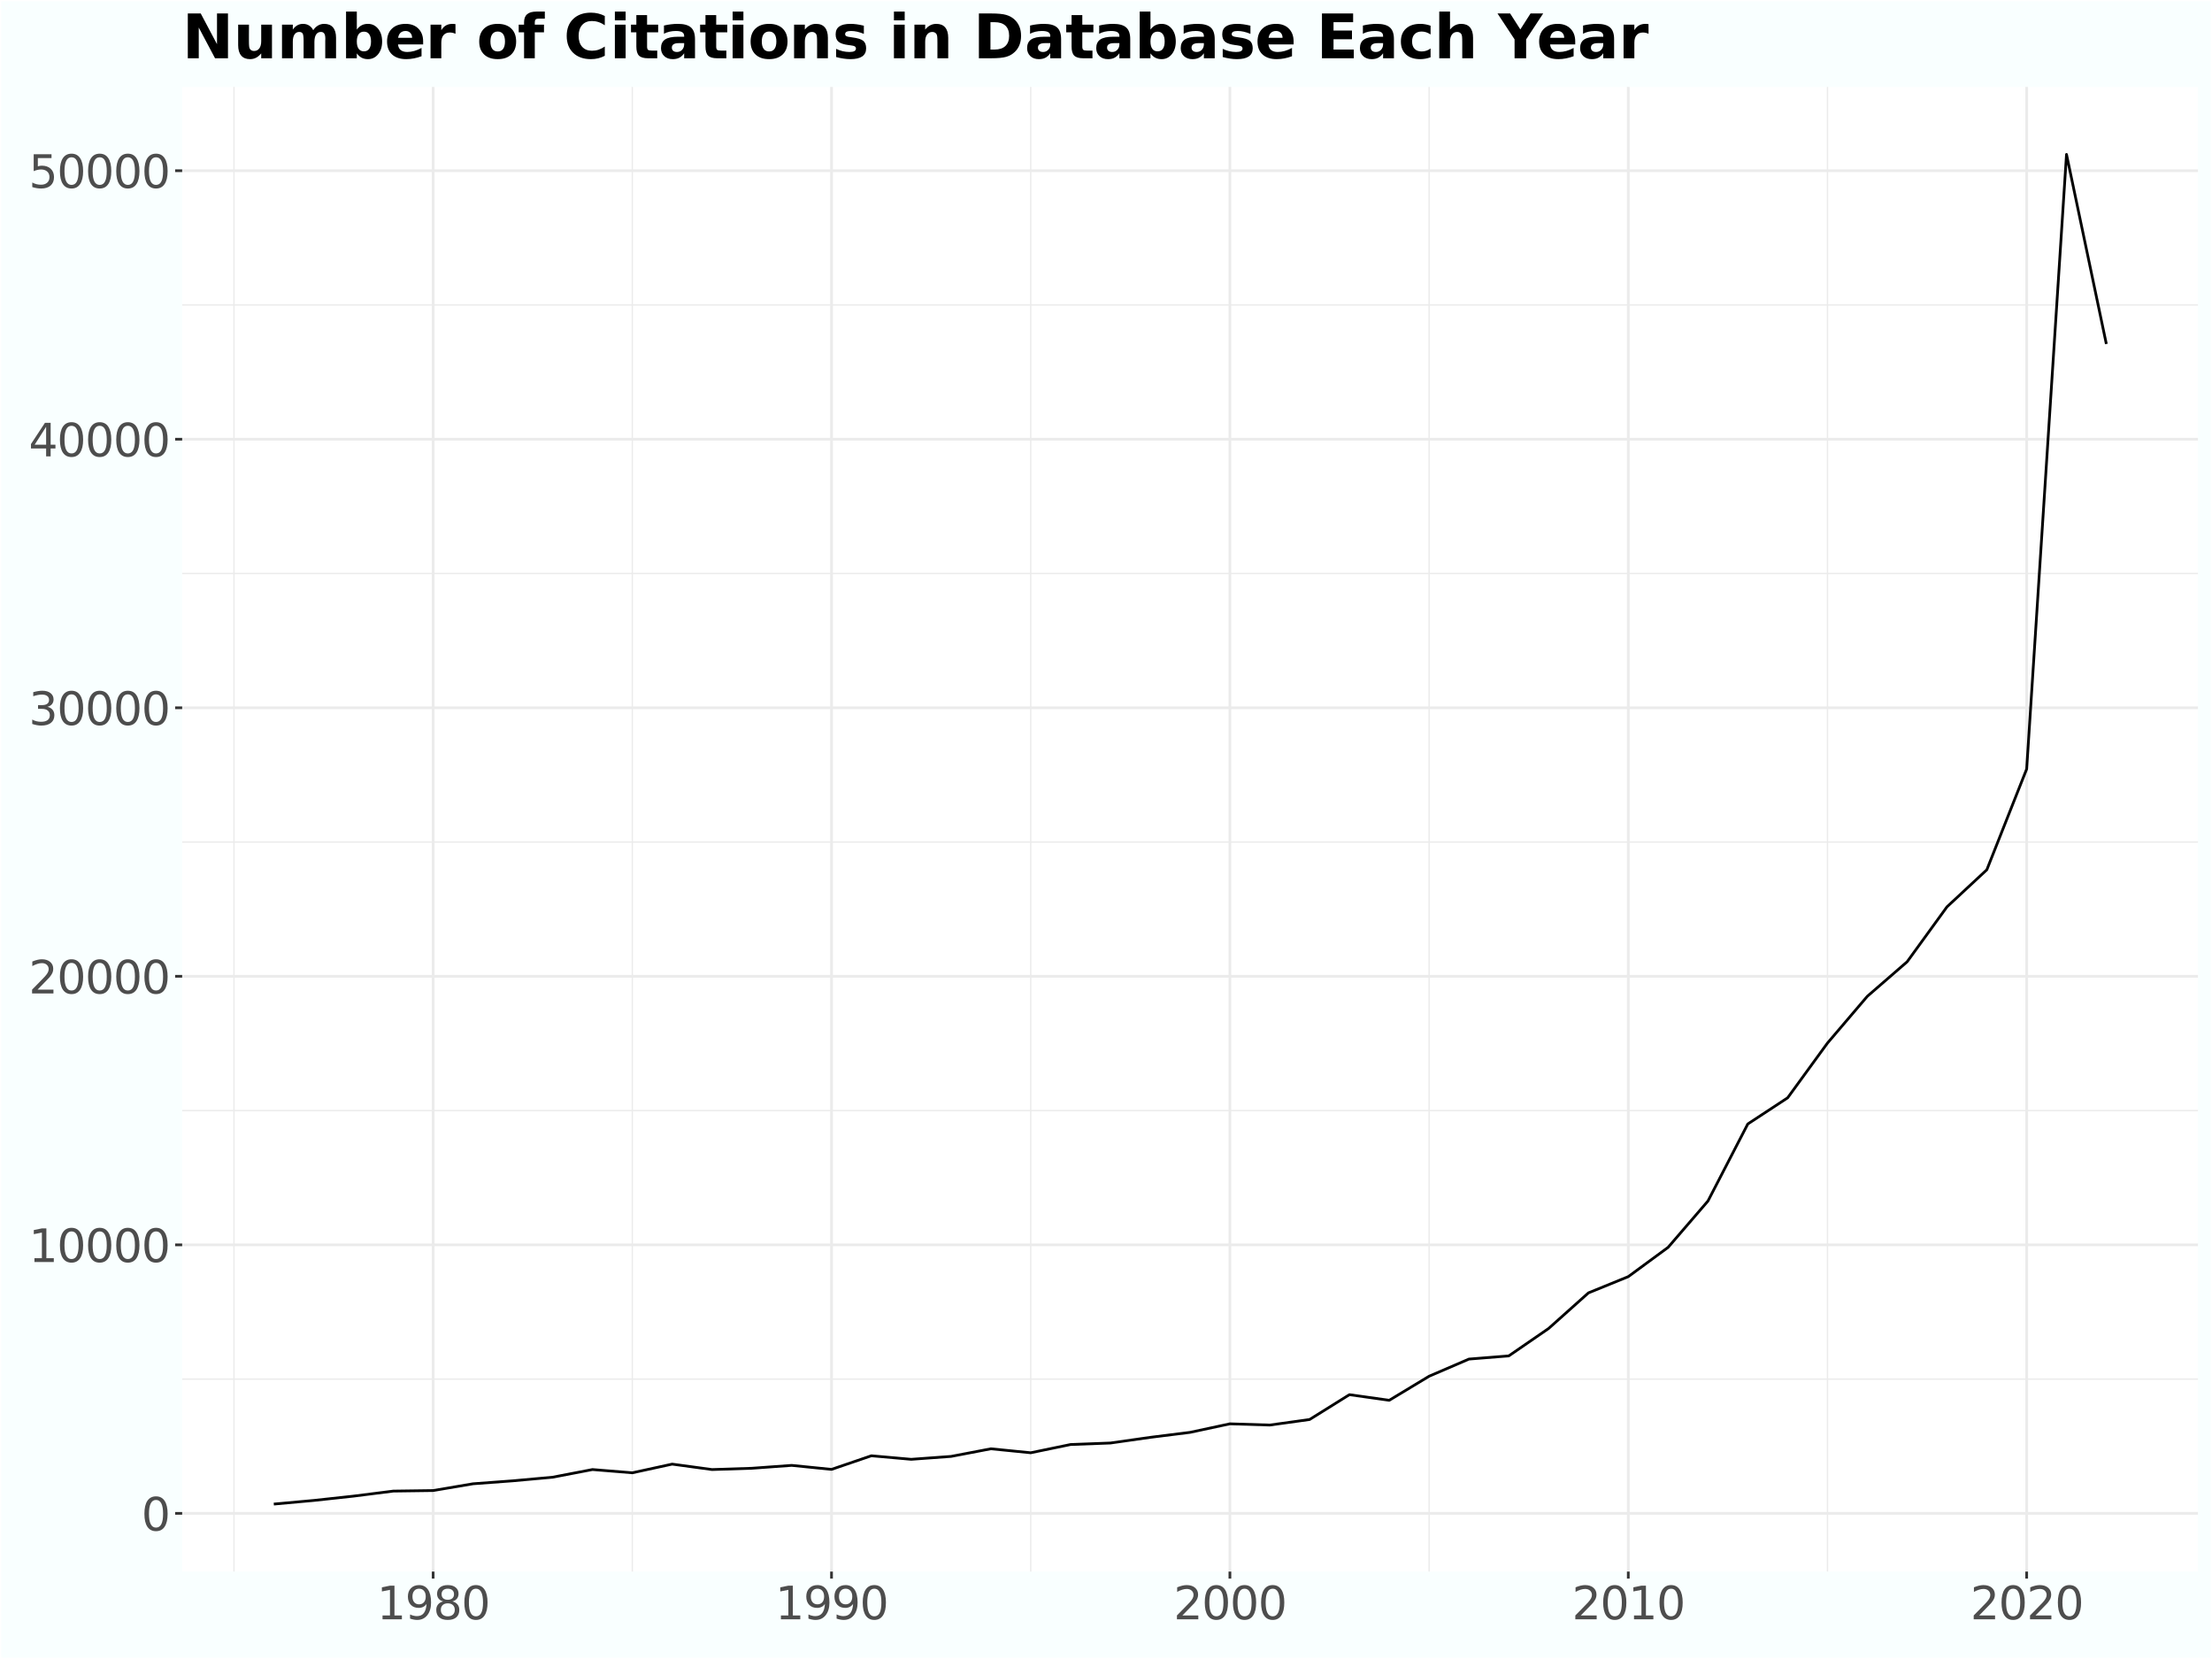 <?xml version="1.0" encoding="UTF-8"?>
<svg xmlns="http://www.w3.org/2000/svg" xmlns:xlink="http://www.w3.org/1999/xlink" width="864" height="648" viewBox="0 0 864 648">
<defs>
<g>
<g id="glyph-0-0">
<path d="M 0.891 3.188 L 0.891 -12.688 L 9.891 -12.688 L 9.891 3.188 Z M 1.906 2.188 L 8.891 2.188 L 8.891 -11.688 L 1.906 -11.688 Z M 1.906 2.188 "/>
</g>
<g id="glyph-0-1">
<path d="M 5.719 -11.953 C 4.801 -11.953 4.113 -11.5 3.656 -10.594 C 3.195 -9.695 2.969 -8.348 2.969 -6.547 C 2.969 -4.742 3.195 -3.395 3.656 -2.5 C 4.113 -1.602 4.801 -1.156 5.719 -1.156 C 6.645 -1.156 7.336 -1.602 7.797 -2.5 C 8.254 -3.395 8.484 -4.742 8.484 -6.547 C 8.484 -8.348 8.254 -9.695 7.797 -10.594 C 7.336 -11.5 6.645 -11.953 5.719 -11.953 Z M 5.719 -13.359 C 7.188 -13.359 8.305 -12.773 9.078 -11.609 C 9.859 -10.453 10.25 -8.766 10.25 -6.547 C 10.25 -4.336 9.859 -2.648 9.078 -1.484 C 8.305 -0.328 7.188 0.25 5.719 0.25 C 4.25 0.25 3.125 -0.328 2.344 -1.484 C 1.57 -2.648 1.188 -4.336 1.188 -6.547 C 1.188 -8.766 1.57 -10.453 2.344 -11.609 C 3.125 -12.773 4.25 -13.359 5.719 -13.359 Z M 5.719 -13.359 "/>
</g>
<g id="glyph-0-2">
<path d="M 2.234 -1.5 L 5.141 -1.5 L 5.141 -11.5 L 1.984 -10.875 L 1.984 -12.484 L 5.109 -13.125 L 6.891 -13.125 L 6.891 -1.5 L 9.797 -1.5 L 9.797 0 L 2.234 0 Z M 2.234 -1.5 "/>
</g>
<g id="glyph-0-3">
<path d="M 3.453 -1.5 L 9.656 -1.5 L 9.656 0 L 1.312 0 L 1.312 -1.5 C 1.988 -2.195 2.906 -3.129 4.062 -4.297 C 5.227 -5.473 5.961 -6.234 6.266 -6.578 C 6.836 -7.211 7.234 -7.75 7.453 -8.188 C 7.68 -8.633 7.797 -9.07 7.797 -9.5 C 7.797 -10.195 7.551 -10.766 7.062 -11.203 C 6.57 -11.641 5.938 -11.859 5.156 -11.859 C 4.594 -11.859 4.004 -11.758 3.391 -11.562 C 2.773 -11.375 2.113 -11.086 1.406 -10.703 L 1.406 -12.484 C 2.125 -12.773 2.789 -12.992 3.406 -13.141 C 4.031 -13.285 4.598 -13.359 5.109 -13.359 C 6.473 -13.359 7.555 -13.02 8.359 -12.344 C 9.172 -11.664 9.578 -10.754 9.578 -9.609 C 9.578 -9.078 9.473 -8.566 9.266 -8.078 C 9.066 -7.598 8.703 -7.031 8.172 -6.375 C 8.023 -6.207 7.555 -5.719 6.766 -4.906 C 5.984 -4.094 4.879 -2.957 3.453 -1.5 Z M 3.453 -1.5 "/>
</g>
<g id="glyph-0-4">
<path d="M 7.297 -7.078 C 8.148 -6.891 8.816 -6.508 9.297 -5.938 C 9.773 -5.363 10.016 -4.656 10.016 -3.812 C 10.016 -2.52 9.566 -1.52 8.672 -0.812 C 7.785 -0.102 6.52 0.25 4.875 0.25 C 4.32 0.25 3.754 0.191 3.172 0.078 C 2.586 -0.023 1.988 -0.18 1.375 -0.391 L 1.375 -2.109 C 1.863 -1.816 2.398 -1.598 2.984 -1.453 C 3.578 -1.305 4.191 -1.234 4.828 -1.234 C 5.941 -1.234 6.789 -1.453 7.375 -1.891 C 7.957 -2.336 8.25 -2.977 8.25 -3.812 C 8.25 -4.582 7.977 -5.188 7.438 -5.625 C 6.895 -6.062 6.141 -6.281 5.172 -6.281 L 3.641 -6.281 L 3.641 -7.75 L 5.234 -7.75 C 6.109 -7.75 6.773 -7.922 7.234 -8.266 C 7.703 -8.617 7.938 -9.125 7.938 -9.781 C 7.938 -10.445 7.695 -10.957 7.219 -11.312 C 6.738 -11.676 6.055 -11.859 5.172 -11.859 C 4.68 -11.859 4.156 -11.805 3.594 -11.703 C 3.039 -11.598 2.43 -11.438 1.766 -11.219 L 1.766 -12.797 C 2.441 -12.984 3.07 -13.125 3.656 -13.219 C 4.25 -13.312 4.805 -13.359 5.328 -13.359 C 6.672 -13.359 7.734 -13.051 8.516 -12.438 C 9.305 -11.82 9.703 -10.992 9.703 -9.953 C 9.703 -9.234 9.492 -8.617 9.078 -8.109 C 8.66 -7.609 8.066 -7.266 7.297 -7.078 Z M 7.297 -7.078 "/>
</g>
<g id="glyph-0-5">
<path d="M 6.797 -11.578 L 2.328 -4.578 L 6.797 -4.578 Z M 6.344 -13.125 L 8.562 -13.125 L 8.562 -4.578 L 10.438 -4.578 L 10.438 -3.094 L 8.562 -3.094 L 8.562 0 L 6.797 0 L 6.797 -3.094 L 0.875 -3.094 L 0.875 -4.812 Z M 6.344 -13.125 "/>
</g>
<g id="glyph-0-6">
<path d="M 1.938 -13.125 L 8.906 -13.125 L 8.906 -11.625 L 3.562 -11.625 L 3.562 -8.406 C 3.82 -8.5 4.082 -8.566 4.344 -8.609 C 4.602 -8.648 4.859 -8.672 5.109 -8.672 C 6.578 -8.672 7.738 -8.27 8.594 -7.469 C 9.445 -6.664 9.875 -5.578 9.875 -4.203 C 9.875 -2.797 9.438 -1.703 8.562 -0.922 C 7.688 -0.141 6.445 0.25 4.844 0.25 C 4.289 0.25 3.727 0.203 3.156 0.109 C 2.582 0.016 1.992 -0.125 1.391 -0.312 L 1.391 -2.094 C 1.922 -1.801 2.469 -1.582 3.031 -1.438 C 3.594 -1.301 4.188 -1.234 4.812 -1.234 C 5.82 -1.234 6.625 -1.5 7.219 -2.031 C 7.812 -2.57 8.109 -3.297 8.109 -4.203 C 8.109 -5.117 7.812 -5.844 7.219 -6.375 C 6.625 -6.914 5.82 -7.188 4.812 -7.188 C 4.332 -7.188 3.859 -7.129 3.391 -7.016 C 2.922 -6.91 2.438 -6.75 1.938 -6.531 Z M 1.938 -13.125 "/>
</g>
<g id="glyph-0-7">
<path d="M 1.984 -0.266 L 1.984 -1.891 C 2.422 -1.68 2.867 -1.52 3.328 -1.406 C 3.785 -1.289 4.234 -1.234 4.672 -1.234 C 5.848 -1.234 6.742 -1.629 7.359 -2.422 C 7.973 -3.211 8.328 -4.41 8.422 -6.016 C 8.078 -5.504 7.645 -5.113 7.125 -4.844 C 6.602 -4.582 6.023 -4.453 5.391 -4.453 C 4.078 -4.453 3.039 -4.848 2.281 -5.641 C 1.52 -6.43 1.141 -7.516 1.141 -8.891 C 1.141 -10.242 1.535 -11.328 2.328 -12.141 C 3.129 -12.953 4.191 -13.359 5.516 -13.359 C 7.023 -13.359 8.18 -12.773 8.984 -11.609 C 9.785 -10.453 10.188 -8.766 10.188 -6.547 C 10.188 -4.484 9.695 -2.832 8.719 -1.594 C 7.738 -0.363 6.414 0.25 4.75 0.25 C 4.312 0.25 3.863 0.203 3.406 0.109 C 2.945 0.023 2.473 -0.098 1.984 -0.266 Z M 5.516 -5.844 C 6.305 -5.844 6.938 -6.113 7.406 -6.656 C 7.875 -7.195 8.109 -7.941 8.109 -8.891 C 8.109 -9.836 7.875 -10.582 7.406 -11.125 C 6.938 -11.676 6.305 -11.953 5.516 -11.953 C 4.711 -11.953 4.078 -11.676 3.609 -11.125 C 3.148 -10.582 2.922 -9.836 2.922 -8.891 C 2.922 -7.941 3.148 -7.195 3.609 -6.656 C 4.078 -6.113 4.711 -5.844 5.516 -5.844 Z M 5.516 -5.844 "/>
</g>
<g id="glyph-0-8">
<path d="M 5.719 -6.234 C 4.875 -6.234 4.207 -6.004 3.719 -5.547 C 3.238 -5.098 3 -4.477 3 -3.688 C 3 -2.895 3.238 -2.273 3.719 -1.828 C 4.207 -1.379 4.875 -1.156 5.719 -1.156 C 6.562 -1.156 7.227 -1.379 7.719 -1.828 C 8.207 -2.285 8.453 -2.906 8.453 -3.688 C 8.453 -4.477 8.207 -5.098 7.719 -5.547 C 7.238 -6.004 6.57 -6.234 5.719 -6.234 Z M 3.953 -6.984 C 3.18 -7.172 2.582 -7.523 2.156 -8.047 C 1.738 -8.566 1.531 -9.203 1.531 -9.953 C 1.531 -11.004 1.898 -11.832 2.641 -12.438 C 3.391 -13.051 4.414 -13.359 5.719 -13.359 C 7.031 -13.359 8.055 -13.051 8.797 -12.438 C 9.547 -11.832 9.922 -11.004 9.922 -9.953 C 9.922 -9.203 9.707 -8.566 9.281 -8.047 C 8.852 -7.523 8.258 -7.172 7.5 -6.984 C 8.363 -6.785 9.031 -6.395 9.5 -5.812 C 9.977 -5.238 10.219 -4.531 10.219 -3.688 C 10.219 -2.414 9.828 -1.441 9.047 -0.766 C 8.273 -0.086 7.164 0.25 5.719 0.25 C 4.27 0.25 3.156 -0.086 2.375 -0.766 C 1.602 -1.441 1.219 -2.414 1.219 -3.688 C 1.219 -4.531 1.457 -5.238 1.938 -5.812 C 2.414 -6.395 3.086 -6.785 3.953 -6.984 Z M 3.297 -9.797 C 3.297 -9.109 3.508 -8.57 3.938 -8.188 C 4.363 -7.812 4.957 -7.625 5.719 -7.625 C 6.477 -7.625 7.07 -7.812 7.5 -8.188 C 7.938 -8.57 8.156 -9.109 8.156 -9.797 C 8.156 -10.473 7.938 -11 7.5 -11.375 C 7.07 -11.758 6.477 -11.953 5.719 -11.953 C 4.957 -11.953 4.363 -11.758 3.938 -11.375 C 3.508 -11 3.297 -10.473 3.297 -9.797 Z M 3.297 -9.797 "/>
</g>
<g id="glyph-1-0">
<path d="M 1.203 4.25 L 1.203 -16.922 L 13.203 -16.922 L 13.203 4.25 Z M 2.547 2.906 L 11.859 2.906 L 11.859 -15.578 L 2.547 -15.578 Z M 2.547 2.906 "/>
</g>
<g id="glyph-1-1">
<path d="M 2.203 -17.5 L 7.25 -17.5 L 13.609 -5.5 L 13.609 -17.5 L 17.891 -17.5 L 17.891 0 L 12.844 0 L 6.484 -12 L 6.484 0 L 2.203 0 Z M 2.203 -17.5 "/>
</g>
<g id="glyph-1-2">
<path d="M 1.875 -5.109 L 1.875 -13.125 L 6.094 -13.125 L 6.094 -11.812 C 6.094 -11.102 6.086 -10.211 6.078 -9.141 C 6.078 -8.066 6.078 -7.348 6.078 -6.984 C 6.078 -5.93 6.102 -5.172 6.156 -4.703 C 6.207 -4.242 6.301 -3.906 6.438 -3.688 C 6.602 -3.414 6.828 -3.207 7.109 -3.062 C 7.391 -2.914 7.707 -2.844 8.062 -2.844 C 8.938 -2.844 9.625 -3.176 10.125 -3.844 C 10.625 -4.52 10.875 -5.453 10.875 -6.641 L 10.875 -13.125 L 15.078 -13.125 L 15.078 0 L 10.875 0 L 10.875 -1.906 C 10.238 -1.133 9.566 -0.566 8.859 -0.203 C 8.16 0.16 7.383 0.344 6.531 0.344 C 5.008 0.344 3.852 -0.117 3.062 -1.047 C 2.27 -1.984 1.875 -3.336 1.875 -5.109 Z M 1.875 -5.109 "/>
</g>
<g id="glyph-1-3">
<path d="M 14.188 -10.953 C 14.719 -11.766 15.348 -12.379 16.078 -12.797 C 16.805 -13.223 17.609 -13.438 18.484 -13.438 C 19.992 -13.438 21.141 -12.973 21.922 -12.047 C 22.711 -11.117 23.109 -9.77 23.109 -8 L 23.109 0 L 18.891 0 L 18.891 -6.844 C 18.898 -6.945 18.906 -7.051 18.906 -7.156 C 18.914 -7.27 18.922 -7.426 18.922 -7.625 C 18.922 -8.562 18.781 -9.238 18.5 -9.656 C 18.227 -10.07 17.789 -10.281 17.188 -10.281 C 16.383 -10.281 15.766 -9.953 15.328 -9.297 C 14.898 -8.641 14.676 -7.691 14.656 -6.453 L 14.656 0 L 10.438 0 L 10.438 -6.844 C 10.438 -8.301 10.312 -9.238 10.062 -9.656 C 9.812 -10.07 9.367 -10.281 8.734 -10.281 C 7.93 -10.281 7.312 -9.945 6.875 -9.281 C 6.438 -8.625 6.219 -7.68 6.219 -6.453 L 6.219 0 L 2 0 L 2 -13.125 L 6.219 -13.125 L 6.219 -11.203 C 6.727 -11.941 7.316 -12.5 7.984 -12.875 C 8.648 -13.25 9.391 -13.438 10.203 -13.438 C 11.109 -13.438 11.906 -13.219 12.594 -12.781 C 13.289 -12.344 13.82 -11.734 14.188 -10.953 Z M 14.188 -10.953 "/>
</g>
<g id="glyph-1-4">
<path d="M 9 -2.703 C 9.895 -2.703 10.578 -3.031 11.047 -3.688 C 11.523 -4.344 11.766 -5.297 11.766 -6.547 C 11.766 -7.797 11.523 -8.75 11.047 -9.406 C 10.578 -10.062 9.895 -10.391 9 -10.391 C 8.102 -10.391 7.414 -10.062 6.938 -9.406 C 6.457 -8.75 6.219 -7.797 6.219 -6.547 C 6.219 -5.305 6.457 -4.352 6.938 -3.688 C 7.414 -3.031 8.102 -2.703 9 -2.703 Z M 6.219 -11.203 C 6.789 -11.973 7.426 -12.535 8.125 -12.891 C 8.832 -13.254 9.645 -13.438 10.562 -13.438 C 12.176 -13.438 13.504 -12.797 14.547 -11.516 C 15.586 -10.234 16.109 -8.578 16.109 -6.547 C 16.109 -4.523 15.586 -2.867 14.547 -1.578 C 13.504 -0.297 12.176 0.344 10.562 0.344 C 9.645 0.344 8.832 0.16 8.125 -0.203 C 7.426 -0.566 6.789 -1.133 6.219 -1.906 L 6.219 0 L 2.016 0 L 2.016 -18.234 L 6.219 -18.234 Z M 6.219 -11.203 "/>
</g>
<g id="glyph-1-5">
<path d="M 15.125 -6.594 L 15.125 -5.406 L 5.312 -5.406 C 5.414 -4.414 5.77 -3.676 6.375 -3.188 C 6.988 -2.695 7.844 -2.453 8.938 -2.453 C 9.812 -2.453 10.711 -2.582 11.641 -2.844 C 12.566 -3.102 13.52 -3.5 14.5 -4.031 L 14.5 -0.797 C 13.508 -0.422 12.516 -0.141 11.516 0.047 C 10.523 0.242 9.535 0.344 8.547 0.344 C 6.172 0.344 4.32 -0.258 3 -1.469 C 1.688 -2.676 1.031 -4.367 1.031 -6.547 C 1.031 -8.691 1.676 -10.375 2.969 -11.594 C 4.258 -12.82 6.039 -13.438 8.312 -13.438 C 10.375 -13.438 12.023 -12.816 13.266 -11.578 C 14.504 -10.336 15.125 -8.676 15.125 -6.594 Z M 10.812 -8 C 10.812 -8.789 10.578 -9.43 10.109 -9.922 C 9.641 -10.41 9.031 -10.656 8.281 -10.656 C 7.469 -10.656 6.805 -10.426 6.297 -9.969 C 5.797 -9.508 5.484 -8.852 5.359 -8 Z M 10.812 -8 "/>
</g>
<g id="glyph-1-6">
<path d="M 11.766 -9.547 C 11.398 -9.723 11.035 -9.852 10.672 -9.938 C 10.305 -10.02 9.941 -10.062 9.578 -10.062 C 8.492 -10.062 7.66 -9.711 7.078 -9.016 C 6.504 -8.328 6.219 -7.336 6.219 -6.047 L 6.219 0 L 2.016 0 L 2.016 -13.125 L 6.219 -13.125 L 6.219 -10.969 C 6.75 -11.832 7.363 -12.457 8.062 -12.844 C 8.77 -13.238 9.609 -13.438 10.578 -13.438 C 10.723 -13.438 10.875 -13.43 11.031 -13.422 C 11.195 -13.41 11.438 -13.383 11.75 -13.344 Z M 11.766 -9.547 "/>
</g>
<g id="glyph-1-7">
</g>
<g id="glyph-1-8">
<path d="M 8.266 -10.438 C 7.336 -10.438 6.629 -10.102 6.141 -9.438 C 5.648 -8.77 5.406 -7.805 5.406 -6.547 C 5.406 -5.297 5.648 -4.332 6.141 -3.656 C 6.629 -2.988 7.336 -2.656 8.266 -2.656 C 9.18 -2.656 9.879 -2.988 10.359 -3.656 C 10.848 -4.332 11.094 -5.297 11.094 -6.547 C 11.094 -7.805 10.848 -8.77 10.359 -9.438 C 9.879 -10.102 9.18 -10.438 8.266 -10.438 Z M 8.266 -13.438 C 10.523 -13.438 12.285 -12.828 13.547 -11.609 C 14.816 -10.391 15.453 -8.703 15.453 -6.547 C 15.453 -4.391 14.816 -2.703 13.547 -1.484 C 12.285 -0.266 10.523 0.344 8.266 0.344 C 5.992 0.344 4.219 -0.266 2.938 -1.484 C 1.664 -2.703 1.031 -4.391 1.031 -6.547 C 1.031 -8.703 1.664 -10.391 2.938 -11.609 C 4.219 -12.828 5.992 -13.438 8.266 -13.438 Z M 8.266 -13.438 "/>
</g>
<g id="glyph-1-9">
<path d="M 10.656 -18.234 L 10.656 -15.484 L 8.328 -15.484 C 7.734 -15.484 7.316 -15.375 7.078 -15.156 C 6.848 -14.945 6.734 -14.578 6.734 -14.047 L 6.734 -13.125 L 10.328 -13.125 L 10.328 -10.125 L 6.734 -10.125 L 6.734 0 L 2.547 0 L 2.547 -10.125 L 0.453 -10.125 L 0.453 -13.125 L 2.547 -13.125 L 2.547 -14.047 C 2.547 -15.473 2.941 -16.523 3.734 -17.203 C 4.535 -17.891 5.77 -18.234 7.438 -18.234 Z M 10.656 -18.234 "/>
</g>
<g id="glyph-1-10">
<path d="M 16.078 -0.969 C 15.254 -0.531 14.391 -0.203 13.484 0.016 C 12.586 0.234 11.648 0.344 10.672 0.344 C 7.766 0.344 5.457 -0.469 3.75 -2.094 C 2.051 -3.727 1.203 -5.941 1.203 -8.734 C 1.203 -11.523 2.051 -13.734 3.75 -15.359 C 5.457 -16.992 7.766 -17.812 10.672 -17.812 C 11.648 -17.812 12.586 -17.703 13.484 -17.484 C 14.391 -17.266 15.254 -16.941 16.078 -16.516 L 16.078 -12.891 C 15.242 -13.461 14.422 -13.879 13.609 -14.141 C 12.797 -14.41 11.941 -14.547 11.047 -14.547 C 9.43 -14.547 8.16 -14.031 7.234 -13 C 6.316 -11.969 5.859 -10.547 5.859 -8.734 C 5.859 -6.93 6.316 -5.516 7.234 -4.484 C 8.16 -3.453 9.43 -2.938 11.047 -2.938 C 11.941 -2.938 12.797 -3.066 13.609 -3.328 C 14.422 -3.598 15.242 -4.016 16.078 -4.578 Z M 16.078 -0.969 "/>
</g>
<g id="glyph-1-11">
<path d="M 2.016 -13.125 L 6.219 -13.125 L 6.219 0 L 2.016 0 Z M 2.016 -18.234 L 6.219 -18.234 L 6.219 -14.812 L 2.016 -14.812 Z M 2.016 -18.234 "/>
</g>
<g id="glyph-1-12">
<path d="M 6.594 -16.859 L 6.594 -13.125 L 10.922 -13.125 L 10.922 -10.125 L 6.594 -10.125 L 6.594 -4.562 C 6.594 -3.945 6.711 -3.531 6.953 -3.312 C 7.203 -3.102 7.688 -3 8.406 -3 L 10.562 -3 L 10.562 0 L 6.969 0 C 5.312 0 4.133 -0.344 3.438 -1.031 C 2.75 -1.727 2.406 -2.906 2.406 -4.562 L 2.406 -10.125 L 0.312 -10.125 L 0.312 -13.125 L 2.406 -13.125 L 2.406 -16.859 Z M 6.594 -16.859 "/>
</g>
<g id="glyph-1-13">
<path d="M 7.906 -5.906 C 7.031 -5.906 6.367 -5.754 5.922 -5.453 C 5.484 -5.16 5.266 -4.727 5.266 -4.156 C 5.266 -3.625 5.441 -3.207 5.797 -2.906 C 6.148 -2.602 6.645 -2.453 7.281 -2.453 C 8.07 -2.453 8.734 -2.734 9.266 -3.297 C 9.805 -3.867 10.078 -4.578 10.078 -5.422 L 10.078 -5.906 Z M 14.312 -7.484 L 14.312 0 L 10.078 0 L 10.078 -1.953 C 9.516 -1.148 8.879 -0.566 8.172 -0.203 C 7.473 0.16 6.617 0.344 5.609 0.344 C 4.254 0.344 3.148 -0.051 2.297 -0.844 C 1.453 -1.645 1.031 -2.676 1.031 -3.938 C 1.031 -5.477 1.555 -6.609 2.609 -7.328 C 3.672 -8.047 5.336 -8.406 7.609 -8.406 L 10.078 -8.406 L 10.078 -8.734 C 10.078 -9.398 9.816 -9.883 9.297 -10.188 C 8.773 -10.5 7.957 -10.656 6.844 -10.656 C 5.945 -10.656 5.109 -10.562 4.328 -10.375 C 3.555 -10.195 2.844 -9.93 2.188 -9.578 L 2.188 -12.781 C 3.082 -13 3.984 -13.16 4.891 -13.266 C 5.797 -13.379 6.703 -13.438 7.609 -13.438 C 9.973 -13.438 11.68 -12.969 12.734 -12.031 C 13.785 -11.102 14.312 -9.586 14.312 -7.484 Z M 14.312 -7.484 "/>
</g>
<g id="glyph-1-14">
<path d="M 15.219 -8 L 15.219 0 L 11 0 L 11 -6.125 C 11 -7.25 10.973 -8.023 10.922 -8.453 C 10.867 -8.891 10.781 -9.207 10.656 -9.406 C 10.488 -9.688 10.266 -9.898 9.984 -10.047 C 9.703 -10.203 9.383 -10.281 9.031 -10.281 C 8.156 -10.281 7.469 -9.941 6.969 -9.266 C 6.469 -8.586 6.219 -7.648 6.219 -6.453 L 6.219 0 L 2.016 0 L 2.016 -13.125 L 6.219 -13.125 L 6.219 -11.203 C 6.844 -11.973 7.508 -12.535 8.219 -12.891 C 8.938 -13.254 9.723 -13.438 10.578 -13.438 C 12.098 -13.438 13.25 -12.973 14.031 -12.047 C 14.82 -11.117 15.219 -9.77 15.219 -8 Z M 15.219 -8 "/>
</g>
<g id="glyph-1-15">
<path d="M 12.266 -12.719 L 12.266 -9.531 C 11.367 -9.906 10.504 -10.188 9.672 -10.375 C 8.836 -10.562 8.047 -10.656 7.297 -10.656 C 6.504 -10.656 5.914 -10.555 5.531 -10.359 C 5.145 -10.16 4.953 -9.852 4.953 -9.438 C 4.953 -9.102 5.098 -8.844 5.391 -8.656 C 5.68 -8.477 6.207 -8.348 6.969 -8.266 L 7.703 -8.156 C 9.848 -7.883 11.289 -7.438 12.031 -6.812 C 12.781 -6.188 13.156 -5.207 13.156 -3.875 C 13.156 -2.469 12.641 -1.41 11.609 -0.703 C 10.578 -0.004 9.035 0.344 6.984 0.344 C 6.117 0.344 5.223 0.27 4.297 0.125 C 3.367 -0.008 2.414 -0.211 1.438 -0.484 L 1.438 -3.672 C 2.281 -3.266 3.141 -2.957 4.016 -2.75 C 4.891 -2.551 5.781 -2.453 6.688 -2.453 C 7.508 -2.453 8.129 -2.562 8.547 -2.781 C 8.961 -3.008 9.172 -3.348 9.172 -3.797 C 9.172 -4.172 9.023 -4.445 8.734 -4.625 C 8.453 -4.812 7.883 -4.957 7.031 -5.062 L 6.297 -5.156 C 4.43 -5.395 3.125 -5.828 2.375 -6.453 C 1.625 -7.086 1.25 -8.051 1.25 -9.344 C 1.25 -10.727 1.723 -11.754 2.672 -12.422 C 3.629 -13.098 5.094 -13.438 7.062 -13.438 C 7.832 -13.438 8.641 -13.379 9.484 -13.266 C 10.336 -13.148 11.266 -12.969 12.266 -12.719 Z M 12.266 -12.719 "/>
</g>
<g id="glyph-1-16">
<path d="M 6.719 -14.094 L 6.719 -3.406 L 8.328 -3.406 C 10.172 -3.406 11.578 -3.863 12.547 -4.781 C 13.523 -5.695 14.016 -7.023 14.016 -8.766 C 14.016 -10.504 13.531 -11.828 12.562 -12.734 C 11.594 -13.641 10.18 -14.094 8.328 -14.094 Z M 2.203 -17.5 L 6.969 -17.5 C 9.625 -17.5 11.598 -17.305 12.891 -16.922 C 14.191 -16.547 15.312 -15.906 16.25 -15 C 17.062 -14.207 17.664 -13.297 18.062 -12.266 C 18.469 -11.234 18.672 -10.066 18.672 -8.766 C 18.672 -7.441 18.469 -6.266 18.062 -5.234 C 17.664 -4.203 17.062 -3.289 16.25 -2.5 C 15.312 -1.594 14.188 -0.945 12.875 -0.562 C 11.562 -0.188 9.594 0 6.969 0 L 2.203 0 Z M 2.203 -17.5 "/>
</g>
<g id="glyph-1-17">
<path d="M 2.203 -17.5 L 14.375 -17.5 L 14.375 -14.094 L 6.719 -14.094 L 6.719 -10.828 L 13.922 -10.828 L 13.922 -7.422 L 6.719 -7.422 L 6.719 -3.406 L 14.641 -3.406 L 14.641 0 L 2.203 0 Z M 2.203 -17.5 "/>
</g>
<g id="glyph-1-18">
<path d="M 12.625 -12.719 L 12.625 -9.297 C 12.051 -9.68 11.477 -9.969 10.906 -10.156 C 10.332 -10.344 9.738 -10.438 9.125 -10.438 C 7.945 -10.438 7.031 -10.094 6.375 -9.406 C 5.727 -8.727 5.406 -7.773 5.406 -6.547 C 5.406 -5.328 5.727 -4.375 6.375 -3.688 C 7.031 -3 7.945 -2.656 9.125 -2.656 C 9.781 -2.656 10.398 -2.754 10.984 -2.953 C 11.578 -3.148 12.125 -3.441 12.625 -3.828 L 12.625 -0.391 C 11.969 -0.148 11.301 0.031 10.625 0.156 C 9.945 0.281 9.27 0.344 8.594 0.344 C 6.227 0.344 4.375 -0.266 3.031 -1.484 C 1.695 -2.703 1.031 -4.391 1.031 -6.547 C 1.031 -8.711 1.695 -10.398 3.031 -11.609 C 4.375 -12.828 6.227 -13.438 8.594 -13.438 C 9.281 -13.438 9.957 -13.375 10.625 -13.25 C 11.289 -13.133 11.957 -12.957 12.625 -12.719 Z M 12.625 -12.719 "/>
</g>
<g id="glyph-1-19">
<path d="M 15.219 -8 L 15.219 0 L 11 0 L 11 -6.094 C 11 -7.238 10.973 -8.023 10.922 -8.453 C 10.867 -8.891 10.781 -9.207 10.656 -9.406 C 10.488 -9.688 10.266 -9.898 9.984 -10.047 C 9.703 -10.203 9.383 -10.281 9.031 -10.281 C 8.156 -10.281 7.469 -9.941 6.969 -9.266 C 6.469 -8.586 6.219 -7.648 6.219 -6.453 L 6.219 0 L 2.016 0 L 2.016 -18.234 L 6.219 -18.234 L 6.219 -11.203 C 6.844 -11.973 7.508 -12.535 8.219 -12.891 C 8.938 -13.254 9.723 -13.438 10.578 -13.438 C 12.098 -13.438 13.25 -12.973 14.031 -12.047 C 14.82 -11.117 15.219 -9.77 15.219 -8 Z M 15.219 -8 "/>
</g>
<g id="glyph-1-20">
<path d="M -0.234 -17.5 L 4.703 -17.5 L 8.688 -11.266 L 12.672 -17.5 L 17.609 -17.5 L 10.953 -7.375 L 10.953 0 L 6.438 0 L 6.438 -7.375 Z M -0.234 -17.5 "/>
</g>
</g>
<clipPath id="clip-0">
<path clip-rule="nonzero" d="M 71.152 33.957 L 858.523 33.957 L 858.523 613.848 L 71.152 613.848 Z M 71.152 33.957 "/>
</clipPath>
<clipPath id="clip-1">
<path clip-rule="nonzero" d="M 71.152 538 L 858.523 538 L 858.523 539 L 71.152 539 Z M 71.152 538 "/>
</clipPath>
<clipPath id="clip-2">
<path clip-rule="nonzero" d="M 71.152 433 L 858.523 433 L 858.523 435 L 71.152 435 Z M 71.152 433 "/>
</clipPath>
<clipPath id="clip-3">
<path clip-rule="nonzero" d="M 71.152 328 L 858.523 328 L 858.523 330 L 71.152 330 Z M 71.152 328 "/>
</clipPath>
<clipPath id="clip-4">
<path clip-rule="nonzero" d="M 71.152 223 L 858.523 223 L 858.523 225 L 71.152 225 Z M 71.152 223 "/>
</clipPath>
<clipPath id="clip-5">
<path clip-rule="nonzero" d="M 71.152 118 L 858.523 118 L 858.523 120 L 71.152 120 Z M 71.152 118 "/>
</clipPath>
<clipPath id="clip-6">
<path clip-rule="nonzero" d="M 91 33.957 L 92 33.957 L 92 613.848 L 91 613.848 Z M 91 33.957 "/>
</clipPath>
<clipPath id="clip-7">
<path clip-rule="nonzero" d="M 246 33.957 L 248 33.957 L 248 613.848 L 246 613.848 Z M 246 33.957 "/>
</clipPath>
<clipPath id="clip-8">
<path clip-rule="nonzero" d="M 402 33.957 L 403 33.957 L 403 613.848 L 402 613.848 Z M 402 33.957 "/>
</clipPath>
<clipPath id="clip-9">
<path clip-rule="nonzero" d="M 557 33.957 L 559 33.957 L 559 613.848 L 557 613.848 Z M 557 33.957 "/>
</clipPath>
<clipPath id="clip-10">
<path clip-rule="nonzero" d="M 713 33.957 L 715 33.957 L 715 613.848 L 713 613.848 Z M 713 33.957 "/>
</clipPath>
<clipPath id="clip-11">
<path clip-rule="nonzero" d="M 71.152 590 L 858.523 590 L 858.523 592 L 71.152 592 Z M 71.152 590 "/>
</clipPath>
<clipPath id="clip-12">
<path clip-rule="nonzero" d="M 71.152 485 L 858.523 485 L 858.523 487 L 71.152 487 Z M 71.152 485 "/>
</clipPath>
<clipPath id="clip-13">
<path clip-rule="nonzero" d="M 71.152 380 L 858.523 380 L 858.523 382 L 71.152 382 Z M 71.152 380 "/>
</clipPath>
<clipPath id="clip-14">
<path clip-rule="nonzero" d="M 71.152 275 L 858.523 275 L 858.523 277 L 71.152 277 Z M 71.152 275 "/>
</clipPath>
<clipPath id="clip-15">
<path clip-rule="nonzero" d="M 71.152 171 L 858.523 171 L 858.523 173 L 71.152 173 Z M 71.152 171 "/>
</clipPath>
<clipPath id="clip-16">
<path clip-rule="nonzero" d="M 71.152 66 L 858.523 66 L 858.523 68 L 71.152 68 Z M 71.152 66 "/>
</clipPath>
<clipPath id="clip-17">
<path clip-rule="nonzero" d="M 168 33.957 L 170 33.957 L 170 613.848 L 168 613.848 Z M 168 33.957 "/>
</clipPath>
<clipPath id="clip-18">
<path clip-rule="nonzero" d="M 324 33.957 L 326 33.957 L 326 613.848 L 324 613.848 Z M 324 33.957 "/>
</clipPath>
<clipPath id="clip-19">
<path clip-rule="nonzero" d="M 479 33.957 L 481 33.957 L 481 613.848 L 479 613.848 Z M 479 33.957 "/>
</clipPath>
<clipPath id="clip-20">
<path clip-rule="nonzero" d="M 635 33.957 L 637 33.957 L 637 613.848 L 635 613.848 Z M 635 33.957 "/>
</clipPath>
<clipPath id="clip-21">
<path clip-rule="nonzero" d="M 791 33.957 L 793 33.957 L 793 613.848 L 791 613.848 Z M 791 33.957 "/>
</clipPath>
</defs>
<rect x="-86.4" y="-64.8" width="1036.8" height="777.6" fill="rgb(100%, 100%, 100%)" fill-opacity="1"/>
<rect x="-86.4" y="-64.8" width="1036.8" height="777.6" fill="rgb(97.647%, 100%, 100%)" fill-opacity="1"/>
<path fill="none" stroke-width="1.067" stroke-linecap="round" stroke-linejoin="round" stroke="rgb(100%, 100%, 100%)" stroke-opacity="1" stroke-miterlimit="10" d="M 0 648 L 864 648 L 864 0 L 0 0 Z M 0 648 "/>
<g clip-path="url(#clip-0)">
<path fill-rule="nonzero" fill="rgb(100%, 100%, 100%)" fill-opacity="1" d="M 71.152 613.848 L 858.523 613.848 L 858.523 33.957 L 71.152 33.957 Z M 71.152 613.848 "/>
</g>
<g clip-path="url(#clip-1)">
<path fill="none" stroke-width="0.533" stroke-linecap="butt" stroke-linejoin="round" stroke="rgb(92.157%, 92.157%, 92.157%)" stroke-opacity="1" stroke-miterlimit="10" d="M 71.152 538.676 L 858.52 538.676 "/>
</g>
<g clip-path="url(#clip-2)">
<path fill="none" stroke-width="0.533" stroke-linecap="butt" stroke-linejoin="round" stroke="rgb(92.157%, 92.157%, 92.157%)" stroke-opacity="1" stroke-miterlimit="10" d="M 71.152 433.785 L 858.52 433.785 "/>
</g>
<g clip-path="url(#clip-3)">
<path fill="none" stroke-width="0.533" stroke-linecap="butt" stroke-linejoin="round" stroke="rgb(92.157%, 92.157%, 92.157%)" stroke-opacity="1" stroke-miterlimit="10" d="M 71.152 328.898 L 858.52 328.898 "/>
</g>
<g clip-path="url(#clip-4)">
<path fill="none" stroke-width="0.533" stroke-linecap="butt" stroke-linejoin="round" stroke="rgb(92.157%, 92.157%, 92.157%)" stroke-opacity="1" stroke-miterlimit="10" d="M 71.152 224.008 L 858.52 224.008 "/>
</g>
<g clip-path="url(#clip-5)">
<path fill="none" stroke-width="0.533" stroke-linecap="butt" stroke-linejoin="round" stroke="rgb(92.157%, 92.157%, 92.157%)" stroke-opacity="1" stroke-miterlimit="10" d="M 71.152 119.117 L 858.52 119.117 "/>
</g>
<g clip-path="url(#clip-6)">
<path fill="none" stroke-width="0.533" stroke-linecap="butt" stroke-linejoin="round" stroke="rgb(92.157%, 92.157%, 92.157%)" stroke-opacity="1" stroke-miterlimit="10" d="M 91.379 613.848 L 91.379 33.957 "/>
</g>
<g clip-path="url(#clip-7)">
<path fill="none" stroke-width="0.533" stroke-linecap="butt" stroke-linejoin="round" stroke="rgb(92.157%, 92.157%, 92.157%)" stroke-opacity="1" stroke-miterlimit="10" d="M 246.984 613.848 L 246.984 33.957 "/>
</g>
<g clip-path="url(#clip-8)">
<path fill="none" stroke-width="0.533" stroke-linecap="butt" stroke-linejoin="round" stroke="rgb(92.157%, 92.157%, 92.157%)" stroke-opacity="1" stroke-miterlimit="10" d="M 402.594 613.848 L 402.594 33.957 "/>
</g>
<g clip-path="url(#clip-9)">
<path fill="none" stroke-width="0.533" stroke-linecap="butt" stroke-linejoin="round" stroke="rgb(92.157%, 92.157%, 92.157%)" stroke-opacity="1" stroke-miterlimit="10" d="M 558.199 613.848 L 558.199 33.957 "/>
</g>
<g clip-path="url(#clip-10)">
<path fill="none" stroke-width="0.533" stroke-linecap="butt" stroke-linejoin="round" stroke="rgb(92.157%, 92.157%, 92.157%)" stroke-opacity="1" stroke-miterlimit="10" d="M 713.805 613.848 L 713.805 33.957 "/>
</g>
<g clip-path="url(#clip-11)">
<path fill="none" stroke-width="1.067" stroke-linecap="butt" stroke-linejoin="round" stroke="rgb(92.157%, 92.157%, 92.157%)" stroke-opacity="1" stroke-miterlimit="10" d="M 71.152 591.121 L 858.52 591.121 "/>
</g>
<g clip-path="url(#clip-12)">
<path fill="none" stroke-width="1.067" stroke-linecap="butt" stroke-linejoin="round" stroke="rgb(92.157%, 92.157%, 92.157%)" stroke-opacity="1" stroke-miterlimit="10" d="M 71.152 486.23 L 858.52 486.23 "/>
</g>
<g clip-path="url(#clip-13)">
<path fill="none" stroke-width="1.067" stroke-linecap="butt" stroke-linejoin="round" stroke="rgb(92.157%, 92.157%, 92.157%)" stroke-opacity="1" stroke-miterlimit="10" d="M 71.152 381.34 L 858.52 381.34 "/>
</g>
<g clip-path="url(#clip-14)">
<path fill="none" stroke-width="1.067" stroke-linecap="butt" stroke-linejoin="round" stroke="rgb(92.157%, 92.157%, 92.157%)" stroke-opacity="1" stroke-miterlimit="10" d="M 71.152 276.453 L 858.52 276.453 "/>
</g>
<g clip-path="url(#clip-15)">
<path fill="none" stroke-width="1.067" stroke-linecap="butt" stroke-linejoin="round" stroke="rgb(92.157%, 92.157%, 92.157%)" stroke-opacity="1" stroke-miterlimit="10" d="M 71.152 171.562 L 858.52 171.562 "/>
</g>
<g clip-path="url(#clip-16)">
<path fill="none" stroke-width="1.067" stroke-linecap="butt" stroke-linejoin="round" stroke="rgb(92.157%, 92.157%, 92.157%)" stroke-opacity="1" stroke-miterlimit="10" d="M 71.152 66.676 L 858.52 66.676 "/>
</g>
<g clip-path="url(#clip-17)">
<path fill="none" stroke-width="1.067" stroke-linecap="butt" stroke-linejoin="round" stroke="rgb(92.157%, 92.157%, 92.157%)" stroke-opacity="1" stroke-miterlimit="10" d="M 169.184 613.848 L 169.184 33.957 "/>
</g>
<g clip-path="url(#clip-18)">
<path fill="none" stroke-width="1.067" stroke-linecap="butt" stroke-linejoin="round" stroke="rgb(92.157%, 92.157%, 92.157%)" stroke-opacity="1" stroke-miterlimit="10" d="M 324.789 613.848 L 324.789 33.957 "/>
</g>
<g clip-path="url(#clip-19)">
<path fill="none" stroke-width="1.067" stroke-linecap="butt" stroke-linejoin="round" stroke="rgb(92.157%, 92.157%, 92.157%)" stroke-opacity="1" stroke-miterlimit="10" d="M 480.395 613.848 L 480.395 33.957 "/>
</g>
<g clip-path="url(#clip-20)">
<path fill="none" stroke-width="1.067" stroke-linecap="butt" stroke-linejoin="round" stroke="rgb(92.157%, 92.157%, 92.157%)" stroke-opacity="1" stroke-miterlimit="10" d="M 636.004 613.848 L 636.004 33.957 "/>
</g>
<g clip-path="url(#clip-21)">
<path fill="none" stroke-width="1.067" stroke-linecap="butt" stroke-linejoin="round" stroke="rgb(92.157%, 92.157%, 92.157%)" stroke-opacity="1" stroke-miterlimit="10" d="M 791.609 613.848 L 791.609 33.957 "/>
</g>
<path fill="none" stroke-width="1.067" stroke-linecap="butt" stroke-linejoin="round" stroke="rgb(0%, 0%, 0%)" stroke-opacity="1" stroke-miterlimit="10" d="M 106.941 587.492 L 122.5 586.074 L 138.062 584.387 L 153.621 582.414 L 169.184 582.203 L 184.742 579.562 L 200.305 578.406 L 215.863 576.992 L 231.426 574 L 246.984 575.27 L 262.547 571.883 L 278.109 574 L 293.668 573.5 L 309.23 572.375 L 324.789 573.938 L 340.352 568.621 L 355.91 570.004 L 371.473 568.871 L 387.031 565.895 L 402.594 567.445 L 418.152 564.227 L 433.715 563.641 L 449.273 561.426 L 464.836 559.477 L 480.395 556.141 L 495.957 556.621 L 511.52 554.461 L 527.078 544.758 L 542.641 546.949 L 558.199 537.555 L 573.762 530.852 L 589.32 529.613 L 604.883 518.902 L 620.441 504.996 L 636.004 498.648 L 651.562 487.207 L 667.125 469.113 L 682.684 439.02 L 698.246 428.805 L 713.805 407.426 L 729.367 389.156 L 744.926 375.656 L 760.488 354.207 L 776.051 339.723 L 791.609 300.379 L 807.172 60.316 L 822.73 134.359 "/>
<g fill="rgb(30.196%, 30.196%, 30.196%)" fill-opacity="1">
<use xlink:href="#glyph-0-1" x="55.219" y="597.829"/>
</g>
<g fill="rgb(30.196%, 30.196%, 30.196%)" fill-opacity="1">
<use xlink:href="#glyph-0-2" x="11.219" y="492.938"/>
<use xlink:href="#glyph-0-1" x="22.219" y="492.938"/>
<use xlink:href="#glyph-0-1" x="33.219" y="492.938"/>
<use xlink:href="#glyph-0-1" x="44.219" y="492.938"/>
<use xlink:href="#glyph-0-1" x="55.219" y="492.938"/>
</g>
<g fill="rgb(30.196%, 30.196%, 30.196%)" fill-opacity="1">
<use xlink:href="#glyph-0-3" x="11.219" y="388.048"/>
<use xlink:href="#glyph-0-1" x="22.219" y="388.048"/>
<use xlink:href="#glyph-0-1" x="33.219" y="388.048"/>
<use xlink:href="#glyph-0-1" x="44.219" y="388.048"/>
<use xlink:href="#glyph-0-1" x="55.219" y="388.048"/>
</g>
<g fill="rgb(30.196%, 30.196%, 30.196%)" fill-opacity="1">
<use xlink:href="#glyph-0-4" x="11.219" y="283.161"/>
<use xlink:href="#glyph-0-1" x="22.219" y="283.161"/>
<use xlink:href="#glyph-0-1" x="33.219" y="283.161"/>
<use xlink:href="#glyph-0-1" x="44.219" y="283.161"/>
<use xlink:href="#glyph-0-1" x="55.219" y="283.161"/>
</g>
<g fill="rgb(30.196%, 30.196%, 30.196%)" fill-opacity="1">
<use xlink:href="#glyph-0-5" x="11.219" y="178.271"/>
<use xlink:href="#glyph-0-1" x="22.219" y="178.271"/>
<use xlink:href="#glyph-0-1" x="33.219" y="178.271"/>
<use xlink:href="#glyph-0-1" x="44.219" y="178.271"/>
<use xlink:href="#glyph-0-1" x="55.219" y="178.271"/>
</g>
<g fill="rgb(30.196%, 30.196%, 30.196%)" fill-opacity="1">
<use xlink:href="#glyph-0-6" x="11.219" y="73.384"/>
<use xlink:href="#glyph-0-1" x="22.219" y="73.384"/>
<use xlink:href="#glyph-0-1" x="33.219" y="73.384"/>
<use xlink:href="#glyph-0-1" x="44.219" y="73.384"/>
<use xlink:href="#glyph-0-1" x="55.219" y="73.384"/>
</g>
<path fill="none" stroke-width="1.067" stroke-linecap="butt" stroke-linejoin="round" stroke="rgb(20%, 20%, 20%)" stroke-opacity="1" stroke-miterlimit="10" d="M 68.41 591.121 L 71.152 591.121 "/>
<path fill="none" stroke-width="1.067" stroke-linecap="butt" stroke-linejoin="round" stroke="rgb(20%, 20%, 20%)" stroke-opacity="1" stroke-miterlimit="10" d="M 68.41 486.23 L 71.152 486.23 "/>
<path fill="none" stroke-width="1.067" stroke-linecap="butt" stroke-linejoin="round" stroke="rgb(20%, 20%, 20%)" stroke-opacity="1" stroke-miterlimit="10" d="M 68.41 381.34 L 71.152 381.34 "/>
<path fill="none" stroke-width="1.067" stroke-linecap="butt" stroke-linejoin="round" stroke="rgb(20%, 20%, 20%)" stroke-opacity="1" stroke-miterlimit="10" d="M 68.41 276.453 L 71.152 276.453 "/>
<path fill="none" stroke-width="1.067" stroke-linecap="butt" stroke-linejoin="round" stroke="rgb(20%, 20%, 20%)" stroke-opacity="1" stroke-miterlimit="10" d="M 68.41 171.562 L 71.152 171.562 "/>
<path fill="none" stroke-width="1.067" stroke-linecap="butt" stroke-linejoin="round" stroke="rgb(20%, 20%, 20%)" stroke-opacity="1" stroke-miterlimit="10" d="M 68.41 66.676 L 71.152 66.676 "/>
<path fill="none" stroke-width="1.067" stroke-linecap="butt" stroke-linejoin="round" stroke="rgb(20%, 20%, 20%)" stroke-opacity="1" stroke-miterlimit="10" d="M 169.184 616.59 L 169.184 613.848 "/>
<path fill="none" stroke-width="1.067" stroke-linecap="butt" stroke-linejoin="round" stroke="rgb(20%, 20%, 20%)" stroke-opacity="1" stroke-miterlimit="10" d="M 324.789 616.59 L 324.789 613.848 "/>
<path fill="none" stroke-width="1.067" stroke-linecap="butt" stroke-linejoin="round" stroke="rgb(20%, 20%, 20%)" stroke-opacity="1" stroke-miterlimit="10" d="M 480.395 616.59 L 480.395 613.848 "/>
<path fill="none" stroke-width="1.067" stroke-linecap="butt" stroke-linejoin="round" stroke="rgb(20%, 20%, 20%)" stroke-opacity="1" stroke-miterlimit="10" d="M 636.004 616.59 L 636.004 613.848 "/>
<path fill="none" stroke-width="1.067" stroke-linecap="butt" stroke-linejoin="round" stroke="rgb(20%, 20%, 20%)" stroke-opacity="1" stroke-miterlimit="10" d="M 791.609 616.59 L 791.609 613.848 "/>
<g fill="rgb(30.196%, 30.196%, 30.196%)" fill-opacity="1">
<use xlink:href="#glyph-0-2" x="147.184" y="632.489"/>
<use xlink:href="#glyph-0-7" x="158.184" y="632.489"/>
<use xlink:href="#glyph-0-8" x="169.184" y="632.489"/>
<use xlink:href="#glyph-0-1" x="180.184" y="632.489"/>
</g>
<g fill="rgb(30.196%, 30.196%, 30.196%)" fill-opacity="1">
<use xlink:href="#glyph-0-2" x="302.789" y="632.489"/>
<use xlink:href="#glyph-0-7" x="313.789" y="632.489"/>
<use xlink:href="#glyph-0-7" x="324.789" y="632.489"/>
<use xlink:href="#glyph-0-1" x="335.789" y="632.489"/>
</g>
<g fill="rgb(30.196%, 30.196%, 30.196%)" fill-opacity="1">
<use xlink:href="#glyph-0-3" x="458.395" y="632.489"/>
<use xlink:href="#glyph-0-1" x="469.395" y="632.489"/>
<use xlink:href="#glyph-0-1" x="480.395" y="632.489"/>
<use xlink:href="#glyph-0-1" x="491.395" y="632.489"/>
</g>
<g fill="rgb(30.196%, 30.196%, 30.196%)" fill-opacity="1">
<use xlink:href="#glyph-0-3" x="614.004" y="632.489"/>
<use xlink:href="#glyph-0-1" x="625.004" y="632.489"/>
<use xlink:href="#glyph-0-2" x="636.004" y="632.489"/>
<use xlink:href="#glyph-0-1" x="647.004" y="632.489"/>
</g>
<g fill="rgb(30.196%, 30.196%, 30.196%)" fill-opacity="1">
<use xlink:href="#glyph-0-3" x="769.609" y="632.489"/>
<use xlink:href="#glyph-0-1" x="780.609" y="632.489"/>
<use xlink:href="#glyph-0-3" x="791.609" y="632.489"/>
<use xlink:href="#glyph-0-1" x="802.609" y="632.489"/>
</g>
<g fill="rgb(0%, 0%, 0%)" fill-opacity="1">
<use xlink:href="#glyph-1-1" x="71.152" y="22.758"/>
<use xlink:href="#glyph-1-2" x="91.152" y="22.758"/>
<use xlink:href="#glyph-1-3" x="108.152" y="22.758"/>
<use xlink:href="#glyph-1-4" x="133.152" y="22.758"/>
<use xlink:href="#glyph-1-5" x="150.152" y="22.758"/>
<use xlink:href="#glyph-1-6" x="166.152" y="22.758"/>
<use xlink:href="#glyph-1-7" x="178.152" y="22.758"/>
<use xlink:href="#glyph-1-8" x="186.152" y="22.758"/>
<use xlink:href="#glyph-1-9" x="202.152" y="22.758"/>
<use xlink:href="#glyph-1-7" x="212.152" y="22.758"/>
<use xlink:href="#glyph-1-10" x="220.152" y="22.758"/>
<use xlink:href="#glyph-1-11" x="238.152" y="22.758"/>
<use xlink:href="#glyph-1-12" x="246.152" y="22.758"/>
<use xlink:href="#glyph-1-13" x="257.152" y="22.758"/>
<use xlink:href="#glyph-1-12" x="273.152" y="22.758"/>
<use xlink:href="#glyph-1-11" x="284.152" y="22.758"/>
<use xlink:href="#glyph-1-8" x="292.152" y="22.758"/>
<use xlink:href="#glyph-1-14" x="308.152" y="22.758"/>
<use xlink:href="#glyph-1-15" x="325.152" y="22.758"/>
<use xlink:href="#glyph-1-7" x="339.152" y="22.758"/>
<use xlink:href="#glyph-1-11" x="347.152" y="22.758"/>
<use xlink:href="#glyph-1-14" x="355.152" y="22.758"/>
<use xlink:href="#glyph-1-7" x="372.152" y="22.758"/>
<use xlink:href="#glyph-1-16" x="380.152" y="22.758"/>
<use xlink:href="#glyph-1-13" x="400.152" y="22.758"/>
<use xlink:href="#glyph-1-12" x="416.152" y="22.758"/>
<use xlink:href="#glyph-1-13" x="427.152" y="22.758"/>
<use xlink:href="#glyph-1-4" x="443.152" y="22.758"/>
<use xlink:href="#glyph-1-13" x="460.152" y="22.758"/>
<use xlink:href="#glyph-1-15" x="476.152" y="22.758"/>
<use xlink:href="#glyph-1-5" x="490.152" y="22.758"/>
<use xlink:href="#glyph-1-7" x="506.152" y="22.758"/>
<use xlink:href="#glyph-1-17" x="514.152" y="22.758"/>
<use xlink:href="#glyph-1-13" x="530.152" y="22.758"/>
<use xlink:href="#glyph-1-18" x="546.152" y="22.758"/>
<use xlink:href="#glyph-1-19" x="560.152" y="22.758"/>
<use xlink:href="#glyph-1-7" x="577.152" y="22.758"/>
<use xlink:href="#glyph-1-20" x="585.152" y="22.758"/>
<use xlink:href="#glyph-1-5" x="600.152" y="22.758"/>
<use xlink:href="#glyph-1-13" x="616.152" y="22.758"/>
<use xlink:href="#glyph-1-6" x="632.152" y="22.758"/>
</g>
</svg>
